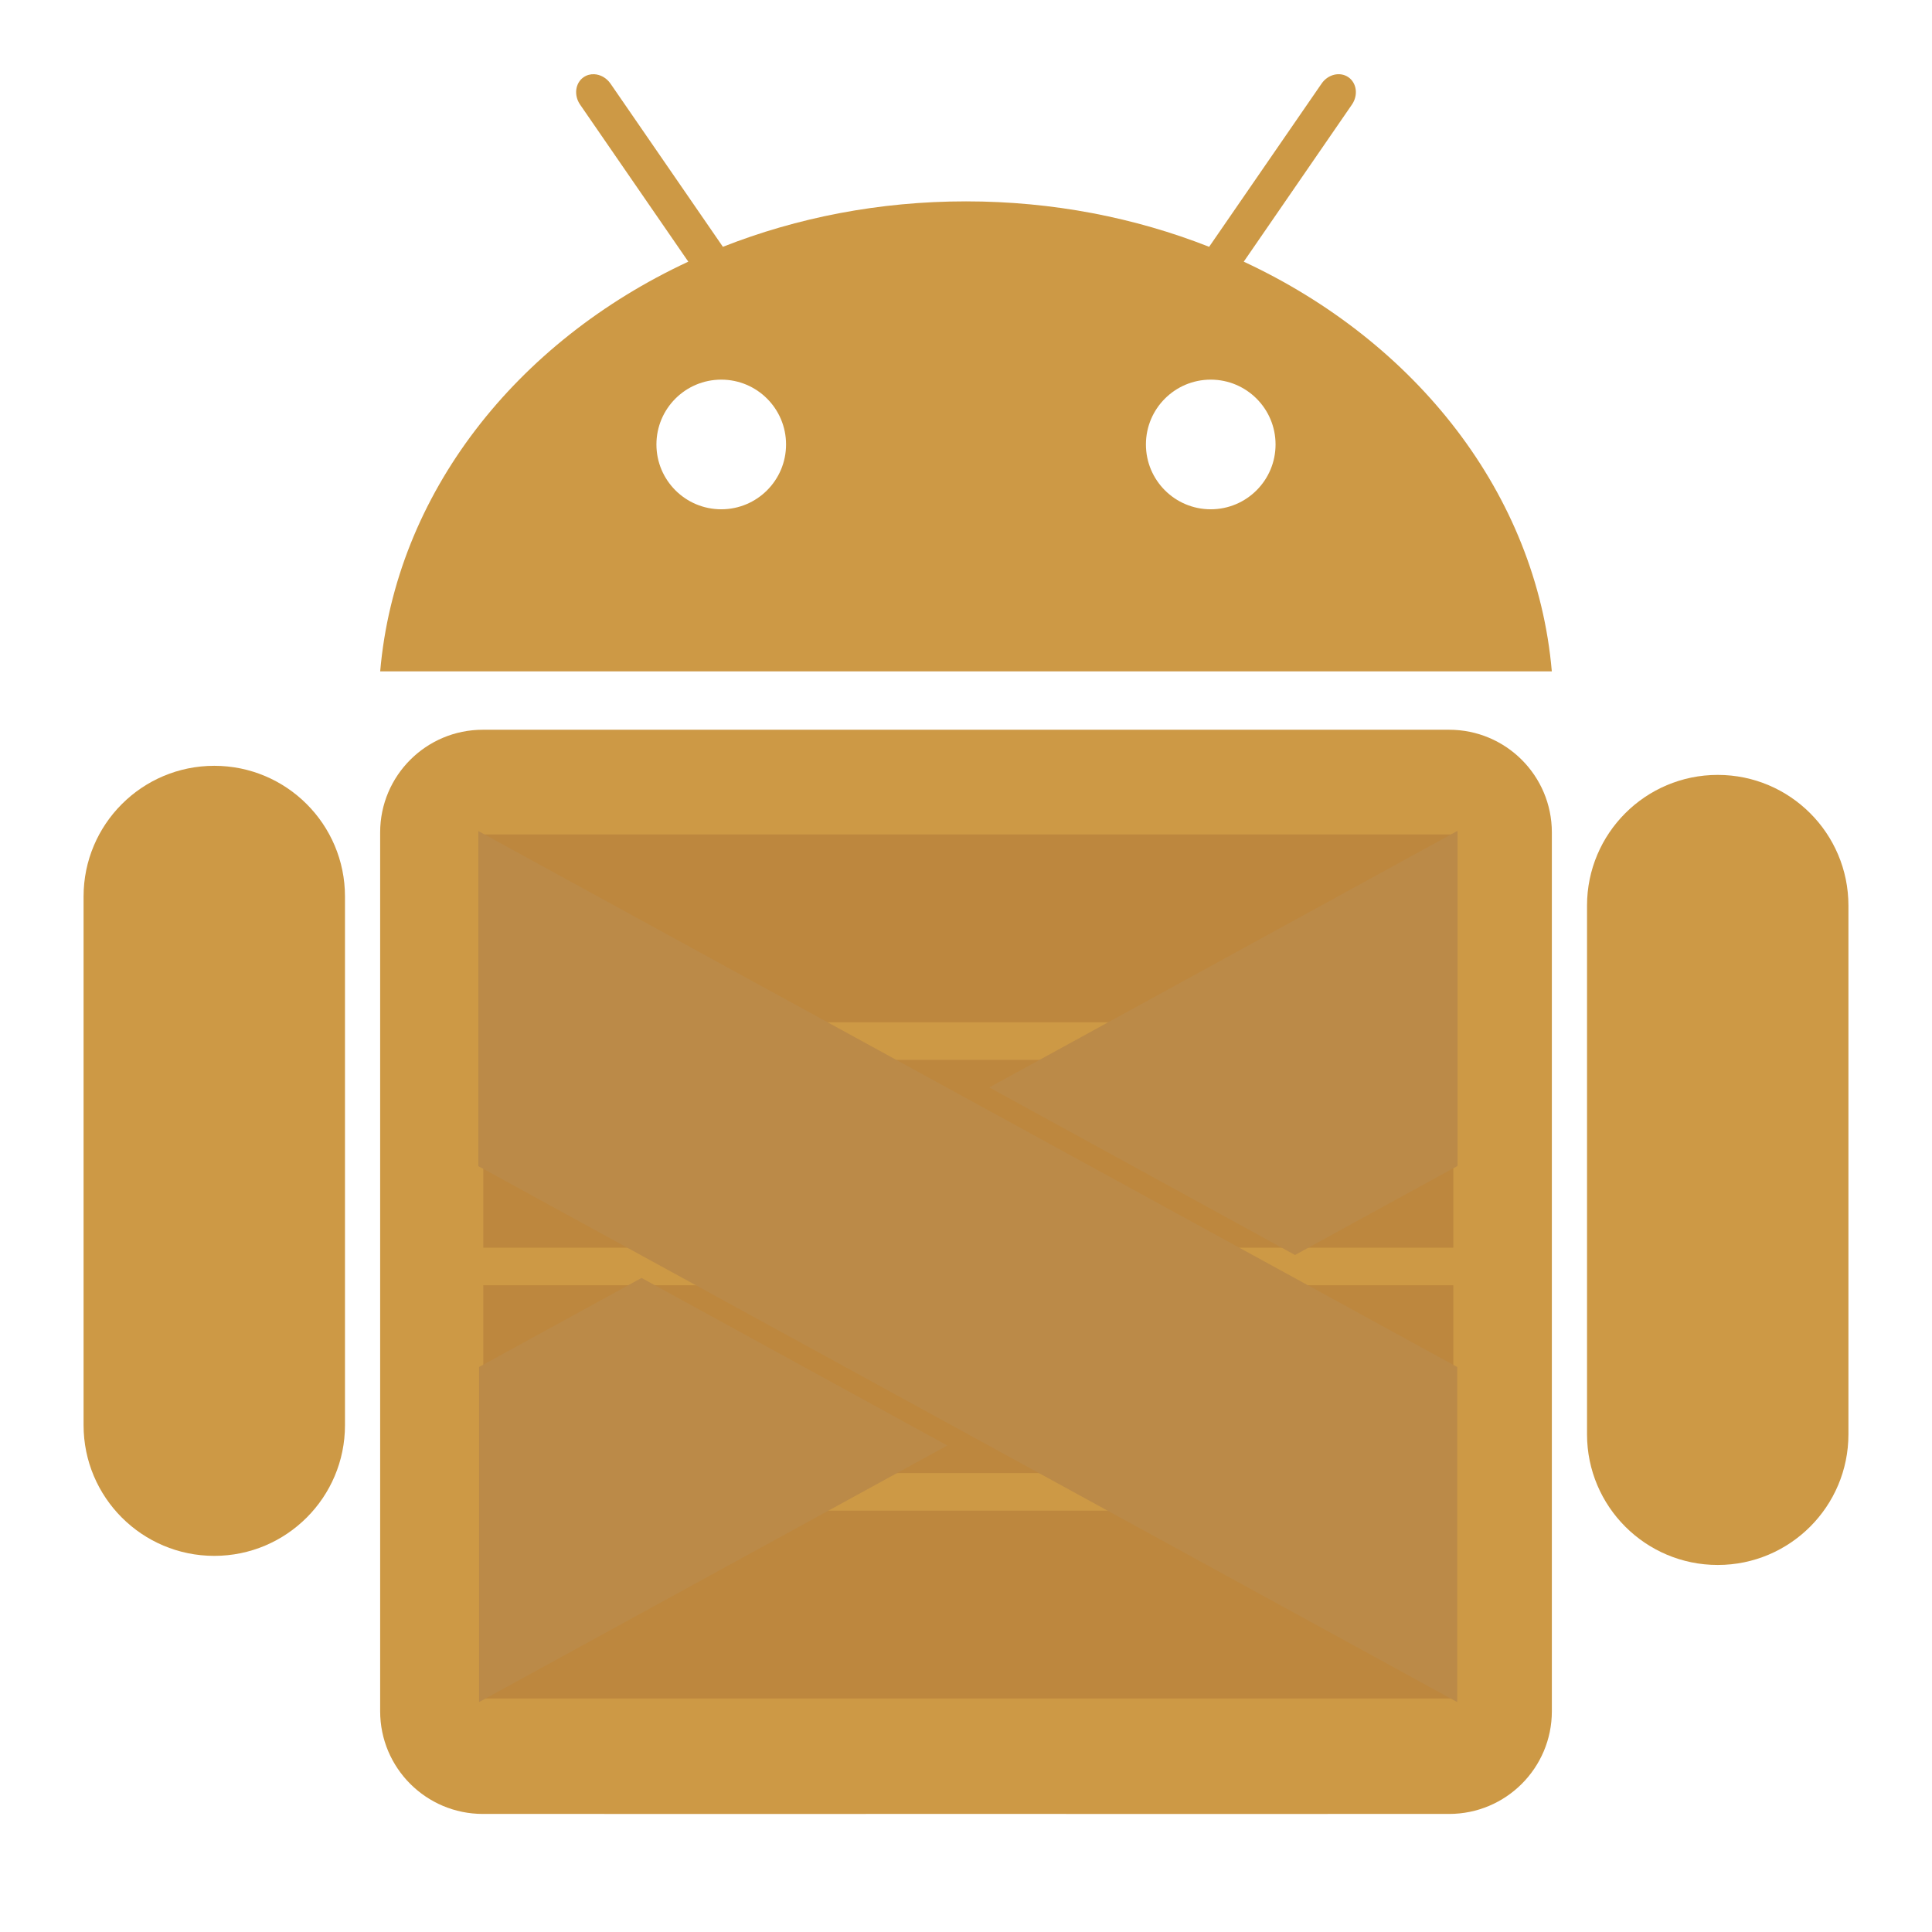 <?xml version="1.0" encoding="UTF-8" standalone="no"?>
<!-- Generator: Adobe Illustrator 13.0.0, SVG Export Plug-In . SVG Version: 6.00 Build 14948)  -->

<svg
   xmlns:dc="http://purl.org/dc/elements/1.1/"
   xmlns:cc="http://creativecommons.org/ns#"
   xmlns:rdf="http://www.w3.org/1999/02/22-rdf-syntax-ns#"
   xmlns:svg="http://www.w3.org/2000/svg"
   xmlns="http://www.w3.org/2000/svg"
   xmlns:sodipodi="http://sodipodi.sourceforge.net/DTD/sodipodi-0.dtd"
   xmlns:inkscape="http://www.inkscape.org/namespaces/inkscape"
   version="1.1"
   id="Layer_1"
   x="0px"
   y="0px"
   width="360"
   height="360"
   viewBox="0 0 360 360"
   enable-background="new 0 0 500 500"
   xml:space="preserve"
   inkscape:version="0.91 r13725"
   sodipodi:docname="icon.svg"><defs
     id="defs21"><filter
       style="color-interpolation-filters:sRGB"
       inkscape:label="Drop Shadow"
       id="filter4454"><feFlood
         flood-opacity="0.498"
         flood-color="rgb(0,0,0)"
         result="flood"
         id="feFlood4456" /><feComposite
         in="flood"
         in2="SourceGraphic"
         operator="in"
         result="composite1"
         id="feComposite4458" /><feGaussianBlur
         in="composite1"
         stdDeviation="2"
         result="blur"
         id="feGaussianBlur4460" /><feOffset
         dx="4.57967e-15"
         dy="3"
         result="offset"
         id="feOffset4462" /><feComposite
         in="SourceGraphic"
         in2="offset"
         operator="over"
         result="composite2"
         id="feComposite4464" /></filter><filter
       style="color-interpolation-filters:sRGB"
       inkscape:label="Drop Shadow"
       id="filter4466"><feFlood
         flood-opacity="0.498"
         flood-color="rgb(0,0,0)"
         result="flood"
         id="feFlood4468" /><feComposite
         in="flood"
         in2="SourceGraphic"
         operator="in"
         result="composite1"
         id="feComposite4470" /><feGaussianBlur
         in="composite1"
         stdDeviation="2"
         result="blur"
         id="feGaussianBlur4472" /><feOffset
         dx="4.57967e-15"
         dy="3"
         result="offset"
         id="feOffset4474" /><feComposite
         in="SourceGraphic"
         in2="offset"
         operator="over"
         result="composite2"
         id="feComposite4476" /></filter><filter
       style="color-interpolation-filters:sRGB"
       inkscape:label="Drop Shadow"
       id="filter4478"><feFlood
         flood-opacity="0.498"
         flood-color="rgb(0,0,0)"
         result="flood"
         id="feFlood4480" /><feComposite
         in="flood"
         in2="SourceGraphic"
         operator="in"
         result="composite1"
         id="feComposite4482" /><feGaussianBlur
         in="composite1"
         stdDeviation="2"
         result="blur"
         id="feGaussianBlur4484" /><feOffset
         dx="4.57967e-15"
         dy="3"
         result="offset"
         id="feOffset4486" /><feComposite
         in="SourceGraphic"
         in2="offset"
         operator="over"
         result="composite2"
         id="feComposite4488" /></filter><filter
       style="color-interpolation-filters:sRGB"
       inkscape:label="Drop Shadow"
       id="filter4490"><feFlood
         flood-opacity="0.498"
         flood-color="rgb(0,0,0)"
         result="flood"
         id="feFlood4492" /><feComposite
         in="flood"
         in2="SourceGraphic"
         operator="in"
         result="composite1"
         id="feComposite4494" /><feGaussianBlur
         in="composite1"
         stdDeviation="2"
         result="blur"
         id="feGaussianBlur4496" /><feOffset
         dx="4.57967e-15"
         dy="3"
         result="offset"
         id="feOffset4498" /><feComposite
         in="SourceGraphic"
         in2="offset"
         operator="over"
         result="composite2"
         id="feComposite4500" /></filter><filter
       style="color-interpolation-filters:sRGB"
       inkscape:label="Drop Shadow"
       id="filter4610"><feFlood
         flood-opacity="0.498"
         flood-color="rgb(0,0,0)"
         result="flood"
         id="feFlood4612" /><feComposite
         in="flood"
         in2="SourceGraphic"
         operator="out"
         result="composite1"
         id="feComposite4614" /><feGaussianBlur
         in="composite1"
         stdDeviation="2"
         result="blur"
         id="feGaussianBlur4616" /><feOffset
         dx="4.57967e-15"
         dy="1"
         result="offset"
         id="feOffset4618" /><feComposite
         in="offset"
         in2="SourceGraphic"
         operator="atop"
         result="composite2"
         id="feComposite4620" /></filter><filter
       style="color-interpolation-filters:sRGB"
       inkscape:label="Drop Shadow"
       id="filter4622"><feFlood
         flood-opacity="0.498"
         flood-color="rgb(0,0,0)"
         result="flood"
         id="feFlood4624" /><feComposite
         in="flood"
         in2="SourceGraphic"
         operator="out"
         result="composite1"
         id="feComposite4626" /><feGaussianBlur
         in="composite1"
         stdDeviation="2"
         result="blur"
         id="feGaussianBlur4628" /><feOffset
         dx="4.57967e-15"
         dy="1"
         result="offset"
         id="feOffset4630" /><feComposite
         in="offset"
         in2="SourceGraphic"
         operator="atop"
         result="composite2"
         id="feComposite4632" /></filter><filter
       style="color-interpolation-filters:sRGB"
       inkscape:label="Drop Shadow"
       id="filter4634"><feFlood
         flood-opacity="0.498"
         flood-color="rgb(0,0,0)"
         result="flood"
         id="feFlood4636" /><feComposite
         in="flood"
         in2="SourceGraphic"
         operator="out"
         result="composite1"
         id="feComposite4638" /><feGaussianBlur
         in="composite1"
         stdDeviation="2"
         result="blur"
         id="feGaussianBlur4640" /><feOffset
         dx="4.57967e-15"
         dy="1"
         result="offset"
         id="feOffset4642" /><feComposite
         in="offset"
         in2="SourceGraphic"
         operator="atop"
         result="composite2"
         id="feComposite4644" /></filter><filter
       style="color-interpolation-filters:sRGB"
       inkscape:label="Drop Shadow"
       id="filter4646"><feFlood
         flood-opacity="0.498"
         flood-color="rgb(0,0,0)"
         result="flood"
         id="feFlood4648" /><feComposite
         in="flood"
         in2="SourceGraphic"
         operator="out"
         result="composite1"
         id="feComposite4650" /><feGaussianBlur
         in="composite1"
         stdDeviation="2"
         result="blur"
         id="feGaussianBlur4652" /><feOffset
         dx="4.57967e-15"
         dy="1"
         result="offset"
         id="feOffset4654" /><feComposite
         in="offset"
         in2="SourceGraphic"
         operator="atop"
         result="composite2"
         id="feComposite4656" /></filter><filter
       style="color-interpolation-filters:sRGB"
       inkscape:label="Drop Shadow"
       id="filter4658"><feFlood
         flood-opacity="0.498"
         flood-color="rgb(0,0,0)"
         result="flood"
         id="feFlood4660" /><feComposite
         in="flood"
         in2="SourceGraphic"
         operator="in"
         result="composite1"
         id="feComposite4662" /><feGaussianBlur
         in="composite1"
         stdDeviation="2"
         result="blur"
         id="feGaussianBlur4664" /><feOffset
         dx="4.57967e-15"
         dy="1"
         result="offset"
         id="feOffset4666" /><feComposite
         in="SourceGraphic"
         in2="offset"
         operator="over"
         result="composite2"
         id="feComposite4668" /></filter><filter
       style="color-interpolation-filters:sRGB"
       inkscape:label="Drop Shadow"
       id="filter4658-4"><feFlood
         flood-opacity="0.498"
         flood-color="rgb(0,0,0)"
         result="flood"
         id="feFlood4660-5" /><feComposite
         in="flood"
         in2="SourceGraphic"
         operator="in"
         result="composite1"
         id="feComposite4662-1" /><feGaussianBlur
         in="composite1"
         stdDeviation="2"
         result="blur"
         id="feGaussianBlur4664-2" /><feOffset
         dx="4.57967e-15"
         dy="1"
         result="offset"
         id="feOffset4666-3" /><feComposite
         in="SourceGraphic"
         in2="offset"
         operator="over"
         result="composite2"
         id="feComposite4668-4" /></filter><filter
       style="color-interpolation-filters:sRGB"
       inkscape:label="Drop Shadow"
       id="filter4658-4-3"><feFlood
         flood-opacity="0.498"
         flood-color="rgb(0,0,0)"
         result="flood"
         id="feFlood4660-5-5" /><feComposite
         in="flood"
         in2="SourceGraphic"
         operator="in"
         result="composite1"
         id="feComposite4662-1-7" /><feGaussianBlur
         in="composite1"
         stdDeviation="2"
         result="blur"
         id="feGaussianBlur4664-2-3" /><feOffset
         dx="4.57967e-15"
         dy="1"
         result="offset"
         id="feOffset4666-3-8" /><feComposite
         in="SourceGraphic"
         in2="offset"
         operator="over"
         result="composite2"
         id="feComposite4668-4-6" /></filter><filter
       style="color-interpolation-filters:sRGB;"
       inkscape:label="Drop Shadow"
       id="filter4468"><feFlood
         flood-opacity="0.498"
         flood-color="rgb(0,0,0)"
         result="flood"
         id="feFlood4470" /><feComposite
         in="flood"
         in2="SourceGraphic"
         operator="in"
         result="composite1"
         id="feComposite4472" /><feGaussianBlur
         in="composite1"
         stdDeviation="2"
         result="blur"
         id="feGaussianBlur4474" /><feOffset
         dx="4.57967e-15"
         dy="2"
         result="offset"
         id="feOffset4476" /><feComposite
         in="SourceGraphic"
         in2="offset"
         operator="over"
         result="composite2"
         id="feComposite4478" /></filter><filter
       style="color-interpolation-filters:sRGB;"
       inkscape:label="Drop Shadow"
       id="filter4480"><feFlood
         flood-opacity="0.498"
         flood-color="rgb(0,0,0)"
         result="flood"
         id="feFlood4482" /><feComposite
         in="flood"
         in2="SourceGraphic"
         operator="in"
         result="composite1"
         id="feComposite4484" /><feGaussianBlur
         in="composite1"
         stdDeviation="2"
         result="blur"
         id="feGaussianBlur4486" /><feOffset
         dx="4.57967e-15"
         dy="2"
         result="offset"
         id="feOffset4488" /><feComposite
         in="SourceGraphic"
         in2="offset"
         operator="over"
         result="composite2"
         id="feComposite4490" /></filter><filter
       style="color-interpolation-filters:sRGB;"
       inkscape:label="Drop Shadow"
       id="filter4492"><feFlood
         flood-opacity="0.498"
         flood-color="rgb(0,0,0)"
         result="flood"
         id="feFlood4494" /><feComposite
         in="flood"
         in2="SourceGraphic"
         operator="in"
         result="composite1"
         id="feComposite4496" /><feGaussianBlur
         in="composite1"
         stdDeviation="2"
         result="blur"
         id="feGaussianBlur4498" /><feOffset
         dx="4.57967e-15"
         dy="2"
         result="offset"
         id="feOffset4500" /><feComposite
         in="SourceGraphic"
         in2="offset"
         operator="over"
         result="composite2"
         id="feComposite4502" /></filter></defs><sodipodi:namedview
     pagecolor="#ffffff"
     bordercolor="#666666"
     borderopacity="1"
     objecttolerance="10"
     gridtolerance="10"
     guidetolerance="10"
     inkscape:pageopacity="0"
     inkscape:pageshadow="2"
     inkscape:window-width="1875"
     inkscape:window-height="1056"
     id="namedview19"
     showgrid="false"
     inkscape:zoom="2"
     inkscape:cx="122.84942"
     inkscape:cy="137.67995"
     inkscape:window-x="45"
     inkscape:window-y="24"
     inkscape:window-maximized="1"
     inkscape:current-layer="Layer_1"
     fit-margin-top="12"
     fit-margin-left="16"
     fit-margin-right="16"
     fit-margin-bottom="24" /><path
     style="fill:#cd9945;fill-opacity:1;filter:url(#filter4480)"
     d="m 112.604,133.975 0,0.002 -22.631,0 c -10.569,0 -19.137,8.567 -19.137,19.133 l 0,51.916 0,65.949 0,45.891 c 0,10.566 8.568,19.133 19.137,19.133 l 22.631,0 0,0.002 48.711,0 0,-0.002 37.369,0 0,0.002 48.707,0 0,-0.002 22.637,0 c 10.569,0 19.137,-8.562 19.137,-19.133 l 0,-45.891 0,-65.949 0,-51.916 c 0,-10.571 -8.568,-19.133 -19.137,-19.133 l -22.637,0 0,-0.002 -48.707,0 0,0.002 -37.369,0 0,-0.002 -48.711,0 z"
     id="path15"
     inkscape:connector-curvature="0" /><g
     id="max_width__x2F__height"
     display="none"
     style="display:none"
     transform="translate(-70.247,-26.039)"><path
       display="inline"
       d="m 499.001,1 0,498 L 1,499 1,1 499.001,1 m 1,-1 L 0,0 l 0,500 500.001,0 0,-500 0,0 z"
       id="path4"
       inkscape:connector-curvature="0"
       style="display:inline" /></g><path
     style="fill:#cd9945;fill-opacity:1;filter:url(#filter4468)"
     d="m 110.705,11.83 c -0.686,-0.028 -1.367,0.15 -1.953,0.553 -1.564,1.077 -1.861,3.362 -0.664,5.104 l 20.166,29.271 C 96.191,61.674 73.707,90.018 70.842,123.098 l 218.316,0 c -2.855,-33.08 -25.341,-61.422 -57.402,-76.338 l 20.158,-29.273 c 1.197,-1.74 0.899,-4.024 -0.666,-5.104 -1.563,-1.074 -3.804,-0.543 -4.992,1.199 l -20.951,30.408 c -13.807,-5.439 -29.139,-8.469 -45.299,-8.469 -16.16,0 -31.497,3.027 -45.303,8.469 L 113.756,13.58 c -0.751,-1.087 -1.908,-1.703 -3.051,-1.75 z m 23.691,56.91 c 6.668,0 12.074,5.407 12.074,12.08 0.001,6.671 -5.406,12.078 -12.074,12.078 -6.673,0 -12.08,-5.406 -12.08,-12.078 0,-6.671 5.404,-12.08 12.08,-12.08 z m 91.205,0 c 6.675,0 12.08,5.409 12.08,12.08 0,6.671 -5.407,12.078 -12.08,12.078 -6.668,0 -12.074,-5.406 -12.074,-12.078 0,-6.673 5.406,-12.08 12.074,-12.08 z"
     id="path7"
     inkscape:connector-curvature="0" /><g
     id="g4353"
     transform="translate(-17.457,-9.505)"><rect
       y="163.993"
       x="107.509"
       height="35"
       width="180.75"
       id="rect4307"
       style="opacity:1;fill:#bd873e;fill-opacity:1;stroke:none;stroke-width:0.1;stroke-miterlimit:4;stroke-dasharray:none;stroke-opacity:1;filter:url(#filter4646)" /><rect
       y="205.993"
       x="107.509"
       height="35"
       width="180.75"
       id="rect4307-9"
       style="opacity:1;fill:#bd873e;fill-opacity:1;stroke:none;stroke-width:0.1;stroke-miterlimit:4;stroke-dasharray:none;stroke-opacity:1;filter:url(#filter4634)" /><rect
       y="247.993"
       x="107.509"
       height="35"
       width="180.75"
       id="rect4307-9-2"
       style="opacity:1;fill:#bd873e;fill-opacity:1;stroke:none;stroke-width:0.1;stroke-miterlimit:4;stroke-dasharray:none;stroke-opacity:1;filter:url(#filter4622)" /><rect
       y="289.993"
       x="107.509"
       height="35"
       width="180.75"
       id="rect4307-9-2-8"
       style="opacity:1;fill:#bd873e;fill-opacity:1;stroke:none;stroke-width:0.1;stroke-miterlimit:4;stroke-dasharray:none;stroke-opacity:1;filter:url(#filter4610)" /></g><path
     style="opacity:1;fill:#bb8a48;fill-opacity:1;stroke:none;stroke-width:0.1;stroke-miterlimit:4;stroke-dasharray:none;stroke-opacity:1;filter:url(#filter4658)"
     d="m 271.59,153.816 -87.256,47.811 56.977,31.221 30.279,-16.592 0,-62.439 z m -152.047,83.311 -30.279,16.592 0,62.439 87.256,-47.811 -56.977,-31.221 z"
     id="rect4356"
     inkscape:connector-curvature="0" /><rect
     style="opacity:1;fill:#bb8a48;fill-opacity:1;stroke:none;stroke-width:0.1;stroke-miterlimit:4;stroke-dasharray:none;stroke-opacity:1;filter:url(#filter4658-4)"
     id="rect4356-2"
     width="206.35"
     height="62.5"
     x="123.181"
     y="333.516"
     transform="matrix(-0.884,-0.484,0,0.999,380.43,-19.836)" /><g
     id="g4421"
     transform="translate(8.073,-13.5)"
     style="filter:url(#filter4492)"><path
       d="m 56.209,277.059 c 0,13.45 -10.904,24.354 -24.355,24.354 l 0,0 c -13.45,0 -24.354,-10.904 -24.354,-24.354 l 0,-98.508 c 0,-13.45 10.904,-24.354 24.354,-24.354 l 0,0 c 13.451,0 24.355,10.904 24.355,24.354 l 0,98.508 z"
       id="path13"
       inkscape:connector-curvature="0"
       style="fill:#cd9945;fill-opacity:1" /><path
       d="m 336.355,278.754 c 0,13.45 -10.904,24.354 -24.355,24.354 l 0,0 c -13.45,0 -24.354,-10.904 -24.354,-24.354 l 0,-98.508 c 0,-13.45 10.904,-24.354 24.354,-24.354 l 0,0 c 13.451,0 24.355,10.904 24.355,24.354 l 0,98.508 z"
       id="path13-1"
       inkscape:connector-curvature="0"
       style="fill:#cd9945;fill-opacity:1" /></g></svg>